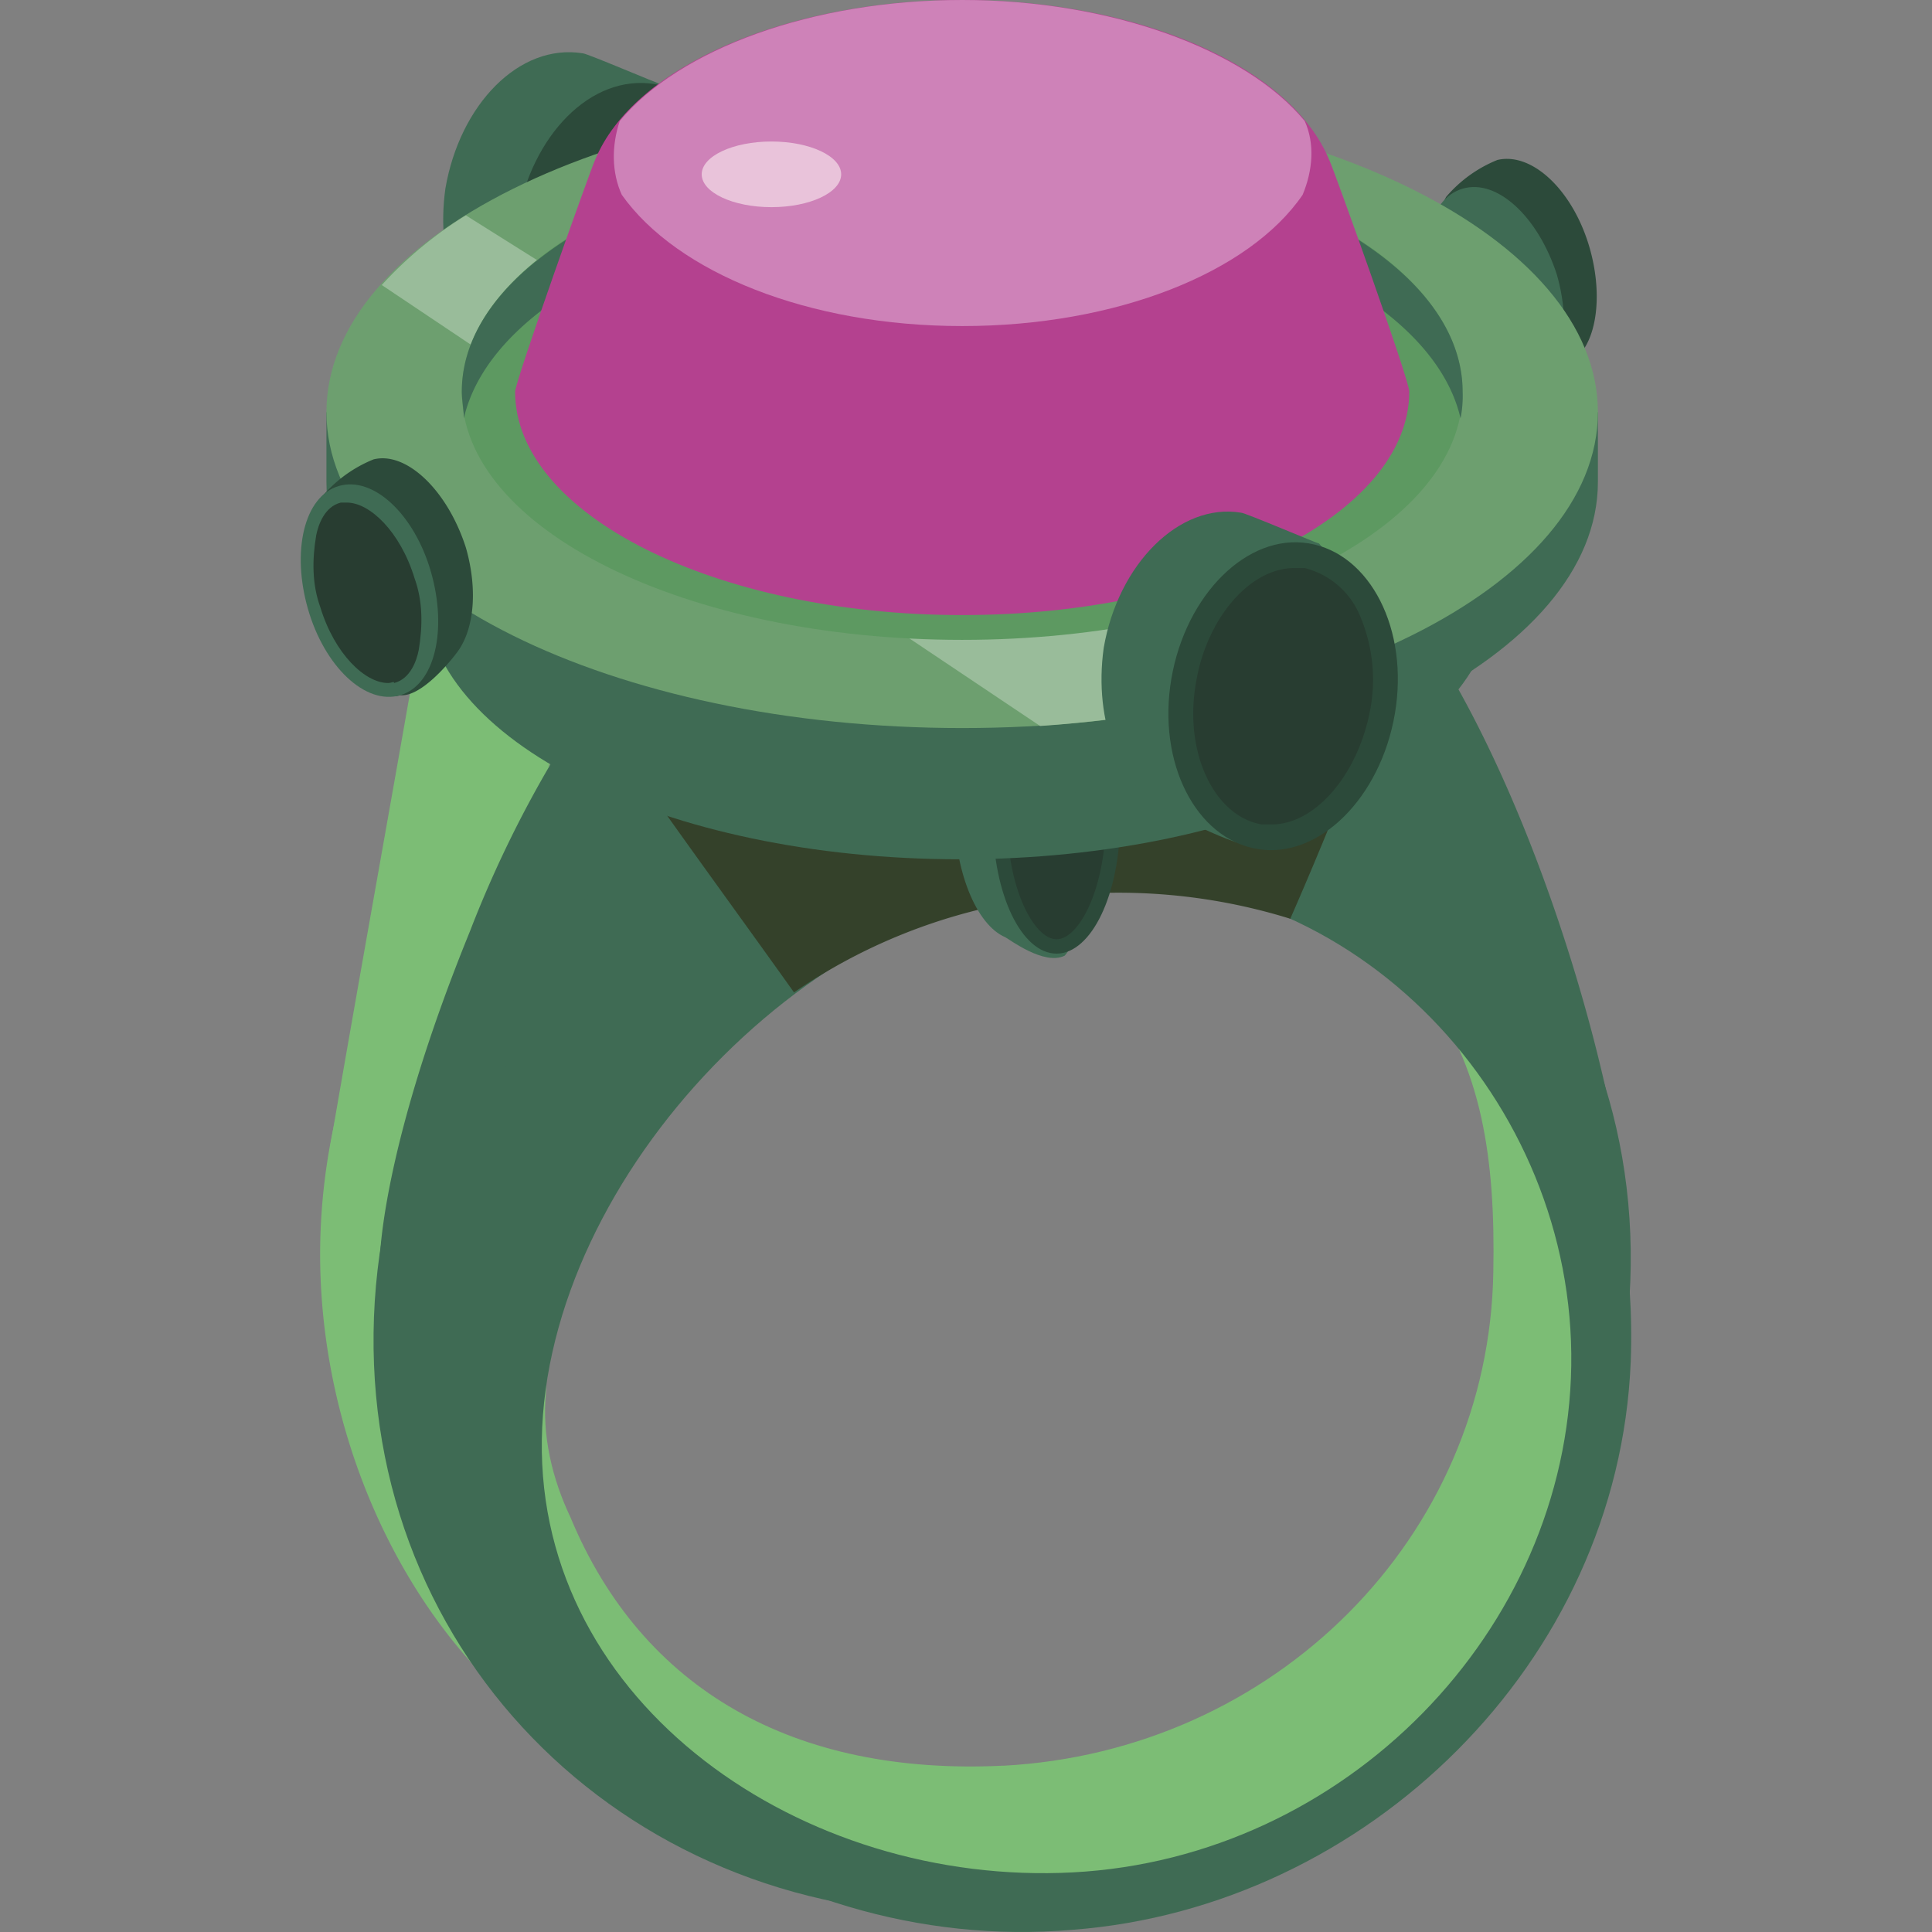 <svg xmlns="http://www.w3.org/2000/svg" xmlns:xlink="http://www.w3.org/1999/xlink" viewBox="0 0 512 512"><rect x="0" y="0" width="512" height="512" fill="#808080" stroke="none"/><defs><style>.a{fill:#7cbd75;}.b{fill:#3f6b54;}.c{fill:#1d1d1b;}.d{fill:url(#a);}.e{fill:#34412a;}.f{fill:#2c4a3a;}.g{fill:#283d31;}.h{fill:#6d9f6f;}.i{fill:#99bc9a;}.j{fill:#5d9961;}.k{fill:#b4418f;}.l{fill:#ce82b8;}.m{fill:#e9c3da;}</style><radialGradient id="a" cx="417.92" cy="685.46" r="30.6" gradientTransform="translate(0 -416)" gradientUnits="userSpaceOnUse"><stop offset="0" stop-color="#522900"/><stop offset="0.1" stop-color="#5e3812"/><stop offset="0.31" stop-color="#7d5f40"/><stop offset="0.59" stop-color="#b09d8b"/><stop offset="0.95" stop-color="#f5f2f0"/><stop offset="1" stop-color="#fff"/></radialGradient></defs><title>Artboard 152</title><path class="a" d="M253.36,158.7C345.2,153.8,419.12,222.83,418,312.5s-26.09,176.63-160.87,187c-45.11,2.17-92.93-22.29-122.28-48.92-31-27.71-50.55-73.91-50-120.1C86,240.76,161.51,163.59,253.36,158.7Zm9.78,318.47c50-2.71,89.13-29.89,116.3-67.39,17.39-23.91,18.48-61.41,18.48-92.39a133.84,133.84,0,0,0-28.8-85.32c-26.63-33.7-63.59-43.48-112-40.77-82,4.35-151,72.83-152.12,153.27,0,19,1.08,21.73,7.6,38,21.2,52.72,73.37,93.48,135.87,90.22Z"/><path class="b" d="M358.79,144.57c-2.17,3.26-3.8,7.06-6,10.87-5.43,10.86-29.35,31-33.15,41.84,14.67,6.52,46.2,6,57.61,20.11a134.4,134.4,0,0,1,28.26,85.33c0,5.43,0,10.87-.54,16.85a63,63,0,0,1,18.47,13c1.09-11.41,3.27-26.63,3.27-38.59C416.94,247.28,392.49,177.72,358.79,144.57Z"/><path class="b" d="M267.49,181.52c91.84-4.89,165.76,64.13,164.67,153.81S355.53,502.17,263.68,507.07,97.92,443.48,99,353.26,175.64,186.41,267.49,181.52ZM264.23,488c76.08-4.34,139.13-67.93,139.67-142.93s-60.33-140.22-137-136.41S127.81,284.78,127.27,359.78,187.59,492.39,264.23,488Z"/><path class="c" d="M268,498.91c76.63-4.34,139.67-68.47,140.22-143.47,0-20.11-3.81-39.68-12-57.61a139,139,0,0,1,8.15,47.28c-1.08,75-64.13,138.59-140.21,142.93C211,491.85,161,463,138.68,414.67,156.62,466.85,207.7,501.63,268,498.91Z"/><path class="a" d="M275.09,197.28c81-4.34,145.66,64.13,144.57,143.48S396.83,496.2,278.9,504.89c-39.13,2.18-81.52-19.56-107.61-42.93-27.17-24.46-44.56-64.68-44-105.44C128.36,277.72,194.66,202.17,275.09,197.28Zm-9.23,270.66c71.73-3.81,128.8-60.33,129.89-131,.54-28.81-2.72-54.89-19-75-23.37-29.35-55.44-38-98.37-35.87-71.74,3.8-132.61,72.28-133.7,142.93-1.09,11.42,1.63,22.83,6.52,33.15,19,45.66,59.24,68.48,114.68,65.77Z"/><path class="d" d="M384.33,271.74l31.53,34.78-.55-2.72-32.06-35.32h-2.18c.55,1.09,1.09,2.17,1.63,3.26Z"/><path class="b" d="M269.12,201.09C353.36,169,436,259.78,432.16,360.87c-3.26,79.89-70.11,144.57-147.83,150.54-81.52,7.07-159.78-50.54-171.74-129.34C100.09,296.74,169.12,208.15,269.12,201.09ZM284.33,496.2c72.29-3.81,131-64.13,132.07-134.24S359.33,229.35,287.59,233.15s-142.93,78.26-144,148.37S212.59,500,284.33,496.2Z"/><path class="a" d="M114.23,151.63c-8.7,50.54-17.94,101.09-26.64,151.63,5.44,4.35,10.87,8.15,16.31,12.5,3.26-19,9.78-42.93,20.11-69a356.24,356.24,0,0,1,32.61-62Z"/><path class="b" d="M165.86,191.85l-8.7-7.07a303.25,303.25,0,0,0-32.61,62c-23.91,58.7-23.91,87.5-23.91,87.5s7.06-27.17,42.93-80.44a250.35,250.35,0,0,1,39.13-45.1C177.27,203.26,171.83,197.28,165.86,191.85Z"/><path class="e" d="M341.94,243.48a153.41,153.41,0,0,0-73.37-4.35A149,149,0,0,0,210.42,263c-12-16.84-23.91-33.15-35.87-50l64.13-32.6,125,9.78C356.62,208.7,349.55,226.09,341.94,243.48Z"/><path class="b" d="M286.51,213.59c0,14.13,1.08,33.69-4.35,39.67-5.43,2.72-14.67-4.35-15.76-4.89-7.61-3.26-13.59-17.39-13.59-34.78,0-19.57,7.61-35.33,16.85-35.33S286.51,193.48,286.51,213.59Z"/><path class="f" d="M296.83,217.39c0,19.57-7.6,35.33-16.84,35.33S263.14,237,263.14,217.39s7.61-35.32,16.85-35.32S296.83,197.83,296.83,217.39Z"/><path class="g" d="M280,248.91c-6,0-13.05-13.58-13.05-31.52S274,185.87,280,185.87s13,13.59,13,31.52S286,248.91,280,248.91Z"/><path class="b" d="M396.29,156.52V141.3H393c-14.13-31.52-70.65-54.89-138.59-54.89s-123.91,23.37-138,54.89H112.6v15.77h0c0,39.13,63.59,70.65,141.85,70.65S396.3,196.2,396.3,156.52Z"/><path class="b" d="M177.81,59.78c-2.72,16.31-3.26,39.13-14.67,43.48-8.7.54-25.55-8.69-27.72-9.78-13-6-20.11-23.91-17.39-43.48,3.8-22.28,19.56-38.59,36.41-35.87,1.09,0,20.11,8.15,20.65,8.15C185.42,33.15,181.07,38.59,177.81,59.78Z"/><path class="f" d="M195.75,67.39c-3.81,22.28-19.57,38.59-35.87,35.87s-26.63-22.83-22.83-45.11,19.57-38.58,36.41-35.87S199,45.11,195.75,67.39Z"/><path class="f" d="M421.29,65.76c3.26,11.41,2.17,22.83-2.72,28.26-1.63,2.18-9.24,11.41-14.67,10.87C394.66,107.61,393,90.22,388.14,75c-3.81-13.59-10.33-13-4.89-22.83a35.08,35.08,0,0,1,13.58-9.78C406.07,40.22,416.94,50.54,421.29,65.76Z"/><path class="b" d="M412.6,72.83c4.34,15.21,1.08,29.89-8.16,32.6s-20.65-7.6-25-22.82S378.36,52.72,387.6,50,407.7,57.61,412.6,72.83Z"/><path class="b" d="M423.46,127.72V109.24h-4.34C402.27,71.74,334.88,44,255,44S107.7,71.74,90.86,109.24H86.51v18.48h0c0,46.19,75.54,83.69,168.48,83.69S423.46,173.91,423.46,127.72Z"/><path class="h" d="M423.46,109.24c0,46.2-75.54,83.7-168.47,83.7s-168.48-37.5-168.48-83.7S162.05,25.54,255,25.54,423.46,63,423.46,109.24Z"/><path class="i" d="M123.46,57.07a103.65,103.65,0,0,0-22.28,18.47L275.64,192.39a321.36,321.36,0,0,0,51.09-7.61Z"/><path class="j" d="M387.6,103.8c0,36.42-59.24,65.77-132.61,65.77S122.38,140.22,122.38,103.8,181.62,37.5,255,37.5,387.6,67.39,387.6,103.8Z"/><path class="b" d="M255,52.17c68.47,0,124.45,25.55,132.06,58.7a30,30,0,0,0,.55-7.07C387.6,67.39,328.36,38,255,38S122.38,67.39,122.38,103.8c0,2.18.54,4.9.54,7.07C130.53,77.72,186.51,52.17,255,52.17Z"/><path class="f" d="M123.46,145.11c3.27,11.41,2.18,22.28-2.71,28.26-1.63,2.17-9.24,11.41-14.68,10.87C96.83,187,95.2,169.57,90.31,154.35c-3.8-13-10.32-13-4.89-22.83A35.08,35.08,0,0,1,99,121.74C107.7,119.57,118.57,129.89,123.46,145.11Z"/><path class="b" d="M114.23,151.63c4.34,15.22,1.08,29.89-8.16,32.61S86,176.63,81.62,161.41s-1.09-29.89,8.15-32.61S109.88,136.41,114.23,151.63Z"/><path class="g" d="M102.81,181c-6,0-14.13-7.61-17.93-20.11-2.18-6-2.18-12.5-1.09-19,.54-2.72,2.17-7.61,6.52-8.7h1.63c6,0,14.13,7.61,17.94,20.11,2.17,6,2.17,12.5,1.08,19-.54,2.72-2.17,7.61-6.52,8.7C104.44,180.44,103.9,181,102.81,181Z"/><path class="k" d="M352.27,42.39C341.94,17.39,301.18,0,255,0s-87,17.39-97.3,42.39c-1.08,2.18-21.19,58.7-21.19,61.41,0,32.61,53.26,59.2,118.49,59.2s118.47-26.63,118.47-59.24C373.46,100.54,353.36,44.57,352.27,42.39Z"/><path class="l" d="M255,0c-39.68,0-75,13-90.76,32.07-2.18,6.52-2.18,13.58.54,19.56C179.44,72.28,214.23,86.41,255,86.41s76.08-14.13,90.21-34.78c2.72-6.52,3.26-13.59.55-19.56C330,13,294.12,0,255,0Z"/><path class="b" d="M351.73,181.52c-2.72,16.31-3.27,39.13-14.68,43.48-8.69.54-25.54-9.24-27.17-9.78-13.05-6-20.11-23.92-17.39-43.48,3.8-22.28,20.1-38.59,36.41-35.87,1.09,0,20.11,8.15,20.65,8.15C359.33,154.89,355,160.87,351.73,181.52Z"/><path class="f" d="M369.66,189.13c-3.8,22.28-20.11,38.59-36.41,35.87s-26.63-22.83-22.83-45.11S330.53,141.3,346.83,144,373.46,166.85,369.66,189.13Z"/><path class="g" d="M337.05,218.48h-2.72c-12.5-2.18-20.65-19-17.39-37.5,2.72-16.85,14.13-30.44,26.09-30.44h2.72A21.54,21.54,0,0,1,359.88,162a43.16,43.16,0,0,1,3.26,26C359.88,205.44,348.46,218.48,337.05,218.48Z"/><ellipse class="m" cx="204.44" cy="46.2" rx="18.48" ry="8.7"/></svg>